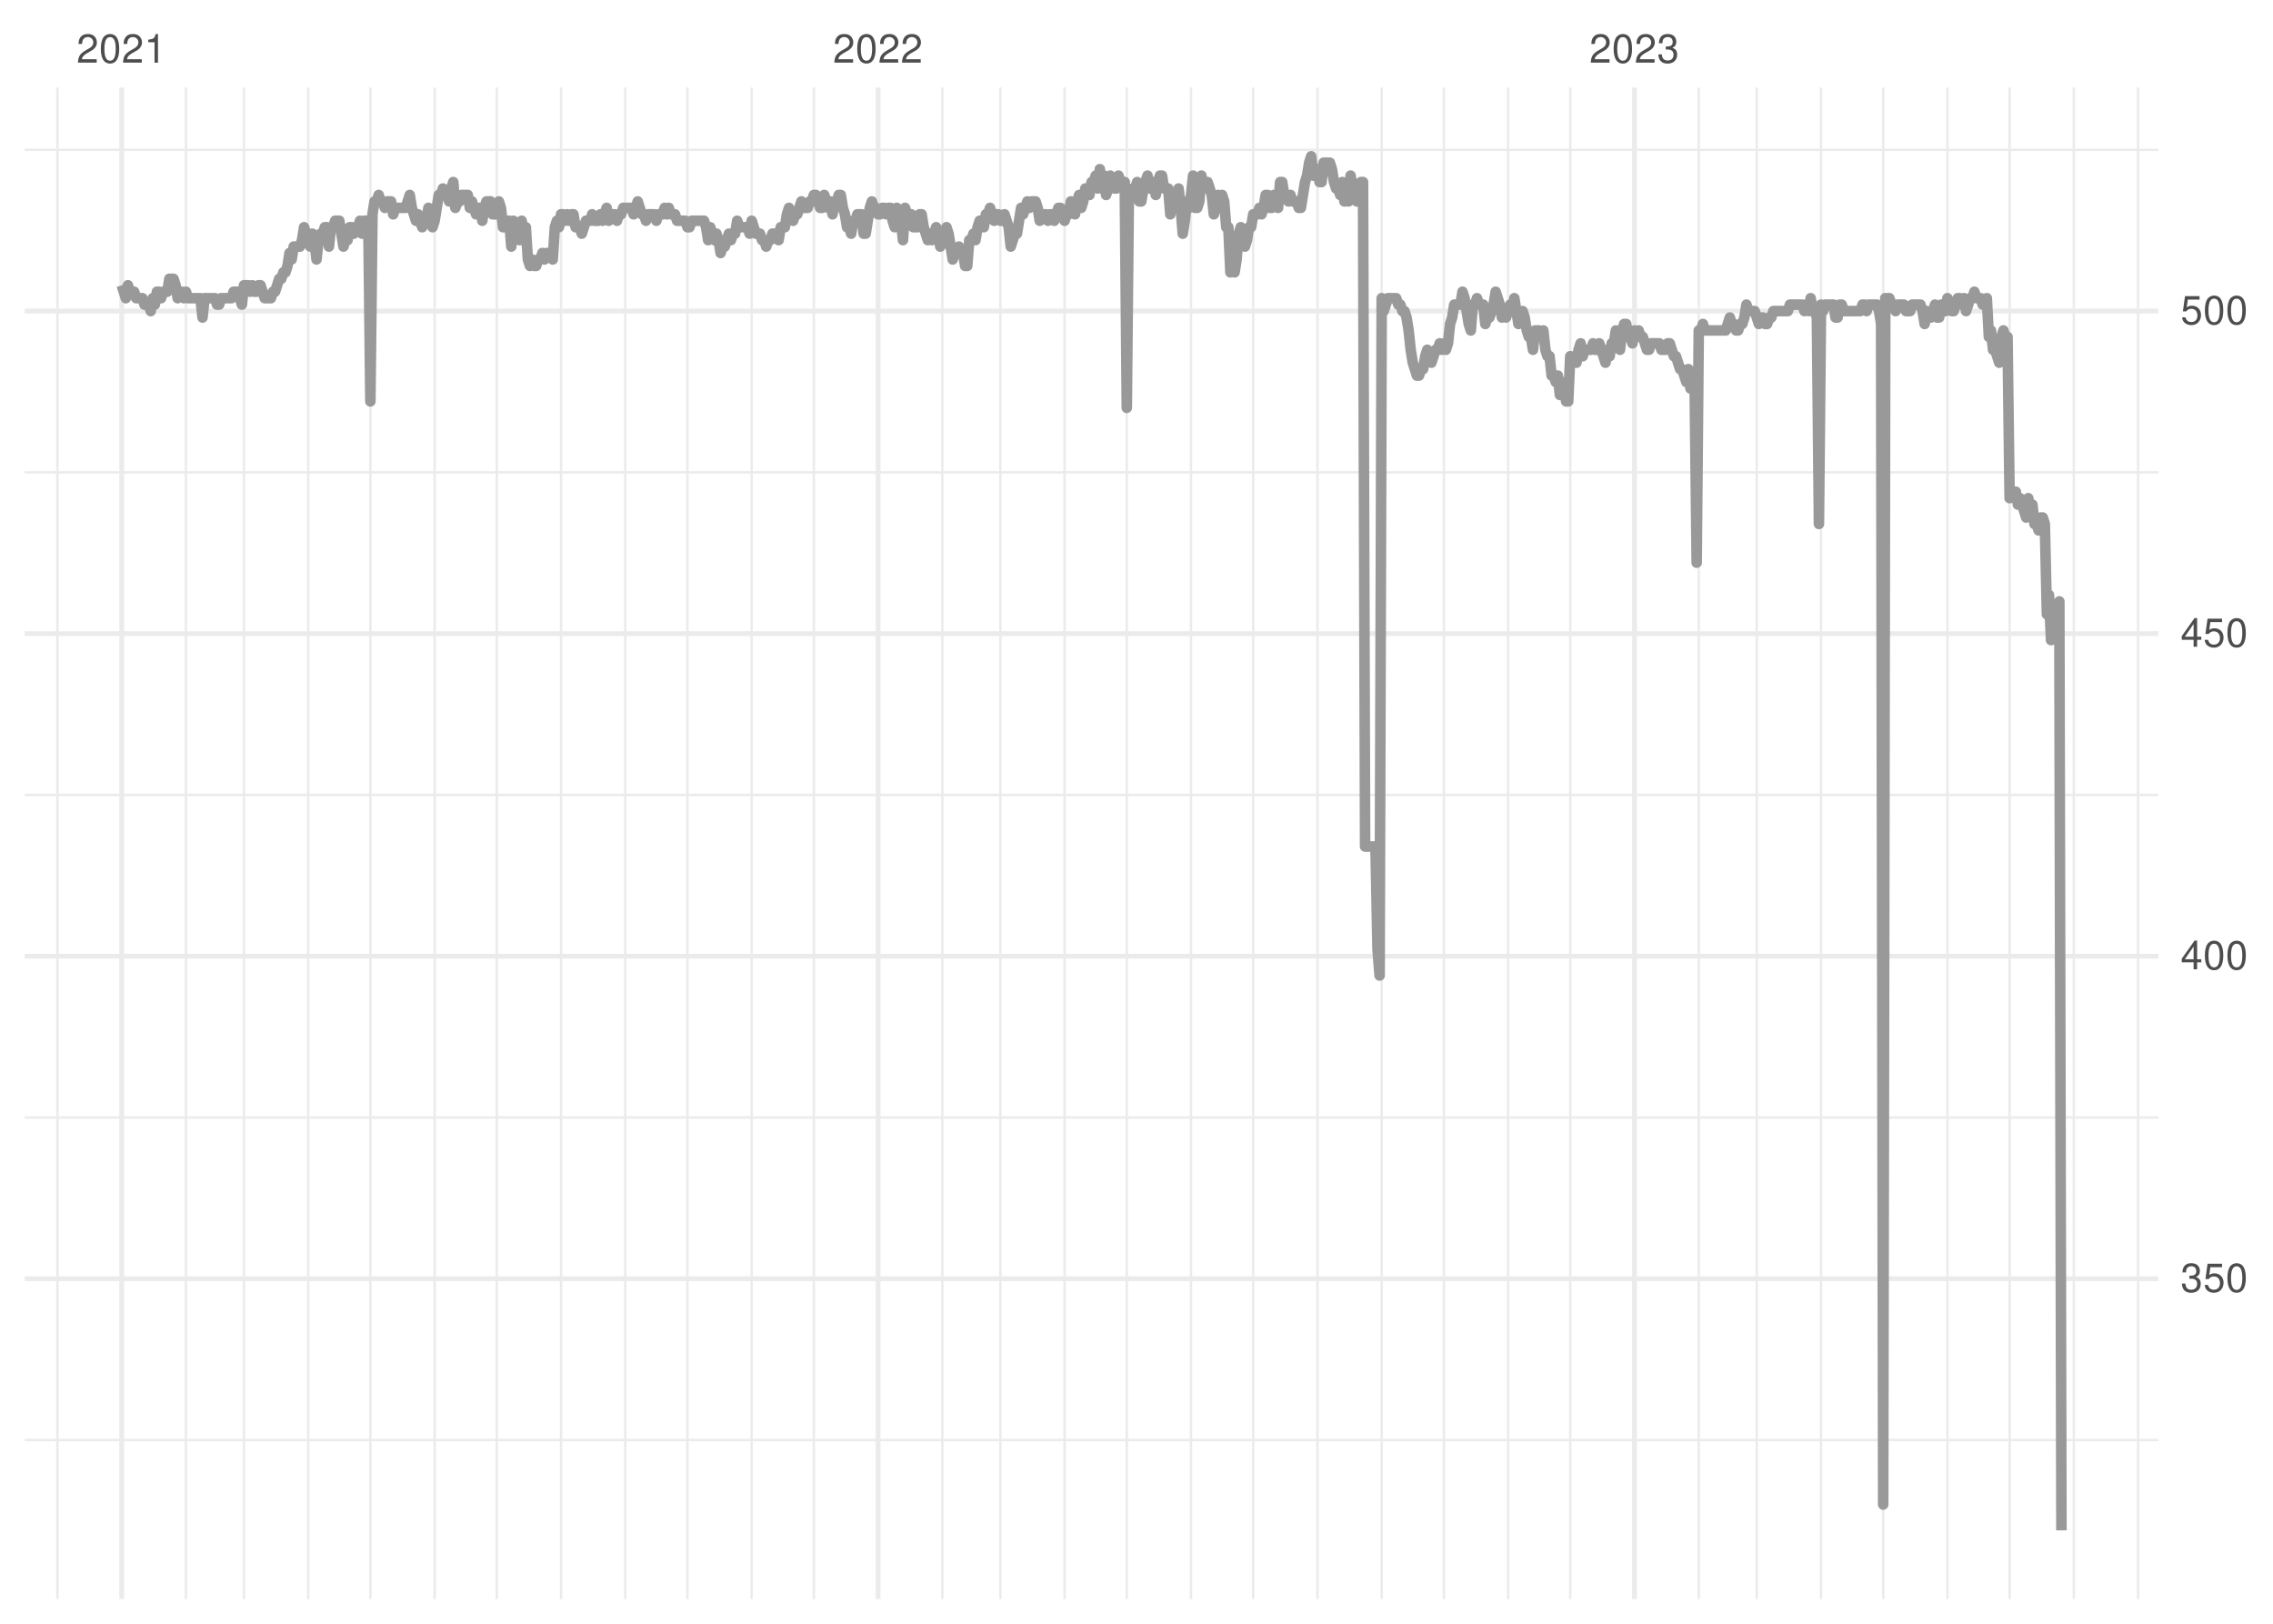 <?xml version="1.0" encoding="UTF-8"?>
<svg xmlns="http://www.w3.org/2000/svg" xmlns:xlink="http://www.w3.org/1999/xlink" width="504pt" height="360pt" viewBox="0 0 504 360" version="1.1">
<defs>
<g>
<symbol overflow="visible" id="glyph0-0">
<path style="stroke:none;" d=""/>
</symbol>
<symbol overflow="visible" id="glyph0-1">
<path style="stroke:none;" d="M 4.453 -0.766 L 1.172 -0.766 C 1.25 -1.297 1.531 -1.625 2.297 -2.094 L 3.172 -2.594 C 4.047 -3.062 4.5 -3.719 4.5 -4.5 C 4.5 -5.031 4.281 -5.531 3.922 -5.875 C 3.547 -6.203 3.094 -6.359 2.5 -6.359 C 1.703 -6.359 1.125 -6.078 0.781 -5.531 C 0.547 -5.203 0.453 -4.797 0.438 -4.156 L 1.219 -4.156 C 1.234 -4.594 1.297 -4.844 1.406 -5.062 C 1.594 -5.438 2 -5.688 2.469 -5.688 C 3.172 -5.688 3.703 -5.172 3.703 -4.484 C 3.703 -3.969 3.406 -3.531 2.859 -3.219 L 2.047 -2.75 C 0.75 -2 0.375 -1.406 0.297 -0.016 L 4.453 -0.016 Z M 4.453 -0.766 "/>
</symbol>
<symbol overflow="visible" id="glyph0-2">
<path style="stroke:none;" d="M 2.422 -6.359 C 1.844 -6.359 1.312 -6.094 0.984 -5.672 C 0.578 -5.109 0.375 -4.25 0.375 -3.078 C 0.375 -0.938 1.078 0.203 2.422 0.203 C 3.734 0.203 4.453 -0.938 4.453 -3.031 C 4.453 -4.25 4.266 -5.078 3.859 -5.672 C 3.531 -6.109 3.016 -6.359 2.422 -6.359 Z M 2.422 -5.672 C 3.25 -5.672 3.672 -4.828 3.672 -3.094 C 3.672 -1.281 3.266 -0.438 2.406 -0.438 C 1.578 -0.438 1.172 -1.312 1.172 -3.062 C 1.172 -4.828 1.578 -5.672 2.422 -5.672 Z M 2.422 -5.672 "/>
</symbol>
<symbol overflow="visible" id="glyph0-3">
<path style="stroke:none;" d="M 2.281 -4.531 L 2.281 0 L 3.047 0 L 3.047 -6.359 L 2.547 -6.359 C 2.266 -5.391 2.094 -5.25 0.891 -5.094 L 0.891 -4.531 Z M 2.281 -4.531 "/>
</symbol>
<symbol overflow="visible" id="glyph0-4">
<path style="stroke:none;" d="M 1.938 -2.922 L 2.359 -2.922 C 3.203 -2.922 3.656 -2.531 3.656 -1.766 C 3.656 -0.969 3.172 -0.484 2.375 -0.484 C 1.516 -0.484 1.109 -0.922 1.062 -1.844 L 0.281 -1.844 C 0.312 -1.344 0.406 -1 0.547 -0.719 C 0.875 -0.109 1.484 0.203 2.344 0.203 C 3.625 0.203 4.453 -0.578 4.453 -1.781 C 4.453 -2.594 4.141 -3.031 3.391 -3.297 C 3.969 -3.531 4.266 -3.969 4.266 -4.609 C 4.266 -5.703 3.547 -6.359 2.359 -6.359 C 1.109 -6.359 0.438 -5.656 0.406 -4.312 L 1.188 -4.312 C 1.203 -4.703 1.234 -4.922 1.328 -5.109 C 1.5 -5.469 1.891 -5.688 2.375 -5.688 C 3.062 -5.688 3.469 -5.266 3.469 -4.578 C 3.469 -4.141 3.312 -3.859 2.969 -3.719 C 2.766 -3.625 2.484 -3.594 1.938 -3.578 Z M 1.938 -2.922 "/>
</symbol>
<symbol overflow="visible" id="glyph0-5">
<path style="stroke:none;" d="M 4.188 -6.234 L 0.969 -6.234 L 0.5 -2.844 L 1.219 -2.844 C 1.578 -3.266 1.875 -3.422 2.359 -3.422 C 3.203 -3.422 3.719 -2.844 3.719 -1.922 C 3.719 -1.031 3.203 -0.484 2.359 -0.484 C 1.688 -0.484 1.266 -0.828 1.078 -1.531 L 0.312 -1.531 C 0.406 -1.016 0.5 -0.781 0.688 -0.547 C 1.031 -0.078 1.672 0.203 2.375 0.203 C 3.641 0.203 4.516 -0.719 4.516 -2.031 C 4.516 -3.266 3.688 -4.109 2.5 -4.109 C 2.062 -4.109 1.703 -4 1.344 -3.734 L 1.594 -5.469 L 4.188 -5.469 Z M 4.188 -6.234 "/>
</symbol>
<symbol overflow="visible" id="glyph0-6">
<path style="stroke:none;" d="M 2.875 -1.547 L 2.875 0 L 3.656 0 L 3.656 -1.547 L 4.578 -1.547 L 4.578 -2.234 L 3.656 -2.234 L 3.656 -6.359 L 3.078 -6.359 L 0.25 -2.359 L 0.25 -1.547 Z M 2.875 -2.234 L 0.922 -2.234 L 2.875 -5.047 Z M 2.875 -2.234 "/>
</symbol>
</g>
<clipPath id="clip1">
  <path d="M 5.48 319 L 478.59 319 L 478.59 320 L 5.48 320 Z M 5.48 319 "/>
</clipPath>
<clipPath id="clip2">
  <path d="M 5.48 247 L 478.59 247 L 478.59 249 L 5.48 249 Z M 5.48 247 "/>
</clipPath>
<clipPath id="clip3">
  <path d="M 5.48 175 L 478.59 175 L 478.59 177 L 5.48 177 Z M 5.48 175 "/>
</clipPath>
<clipPath id="clip4">
  <path d="M 5.48 104 L 478.59 104 L 478.59 105 L 5.48 105 Z M 5.48 104 "/>
</clipPath>
<clipPath id="clip5">
  <path d="M 5.48 32 L 478.59 32 L 478.59 34 L 5.48 34 Z M 5.48 32 "/>
</clipPath>
<clipPath id="clip6">
  <path d="M 12 19.41 L 14 19.41 L 14 354.52 L 12 354.52 Z M 12 19.41 "/>
</clipPath>
<clipPath id="clip7">
  <path d="M 40 19.41 L 42 19.41 L 42 354.52 L 40 354.52 Z M 40 19.41 "/>
</clipPath>
<clipPath id="clip8">
  <path d="M 53 19.41 L 55 19.41 L 55 354.52 L 53 354.52 Z M 53 19.41 "/>
</clipPath>
<clipPath id="clip9">
  <path d="M 68 19.41 L 69 19.41 L 69 354.52 L 68 354.52 Z M 68 19.41 "/>
</clipPath>
<clipPath id="clip10">
  <path d="M 81 19.41 L 83 19.41 L 83 354.52 L 81 354.52 Z M 81 19.41 "/>
</clipPath>
<clipPath id="clip11">
  <path d="M 96 19.41 L 97 19.41 L 97 354.52 L 96 354.52 Z M 96 19.41 "/>
</clipPath>
<clipPath id="clip12">
  <path d="M 109 19.41 L 111 19.41 L 111 354.52 L 109 354.52 Z M 109 19.41 "/>
</clipPath>
<clipPath id="clip13">
  <path d="M 124 19.41 L 125 19.41 L 125 354.52 L 124 354.52 Z M 124 19.41 "/>
</clipPath>
<clipPath id="clip14">
  <path d="M 138 19.41 L 139 19.41 L 139 354.52 L 138 354.52 Z M 138 19.41 "/>
</clipPath>
<clipPath id="clip15">
  <path d="M 152 19.41 L 153 19.41 L 153 354.52 L 152 354.52 Z M 152 19.41 "/>
</clipPath>
<clipPath id="clip16">
  <path d="M 166 19.41 L 167 19.41 L 167 354.52 L 166 354.52 Z M 166 19.41 "/>
</clipPath>
<clipPath id="clip17">
  <path d="M 180 19.41 L 181 19.41 L 181 354.52 L 180 354.52 Z M 180 19.41 "/>
</clipPath>
<clipPath id="clip18">
  <path d="M 208 19.41 L 210 19.41 L 210 354.52 L 208 354.52 Z M 208 19.41 "/>
</clipPath>
<clipPath id="clip19">
  <path d="M 221 19.41 L 223 19.41 L 223 354.52 L 221 354.52 Z M 221 19.41 "/>
</clipPath>
<clipPath id="clip20">
  <path d="M 235 19.41 L 237 19.41 L 237 354.52 L 235 354.52 Z M 235 19.41 "/>
</clipPath>
<clipPath id="clip21">
  <path d="M 249 19.41 L 251 19.41 L 251 354.52 L 249 354.52 Z M 249 19.41 "/>
</clipPath>
<clipPath id="clip22">
  <path d="M 263 19.41 L 265 19.41 L 265 354.52 L 263 354.52 Z M 263 19.41 "/>
</clipPath>
<clipPath id="clip23">
  <path d="M 277 19.41 L 279 19.41 L 279 354.52 L 277 354.52 Z M 277 19.41 "/>
</clipPath>
<clipPath id="clip24">
  <path d="M 291 19.41 L 293 19.41 L 293 354.52 L 291 354.52 Z M 291 19.41 "/>
</clipPath>
<clipPath id="clip25">
  <path d="M 306 19.41 L 307 19.41 L 307 354.52 L 306 354.52 Z M 306 19.41 "/>
</clipPath>
<clipPath id="clip26">
  <path d="M 319 19.41 L 321 19.41 L 321 354.52 L 319 354.52 Z M 319 19.41 "/>
</clipPath>
<clipPath id="clip27">
  <path d="M 334 19.41 L 335 19.41 L 335 354.52 L 334 354.52 Z M 334 19.41 "/>
</clipPath>
<clipPath id="clip28">
  <path d="M 347 19.41 L 349 19.41 L 349 354.52 L 347 354.52 Z M 347 19.41 "/>
</clipPath>
<clipPath id="clip29">
  <path d="M 376 19.41 L 377 19.41 L 377 354.52 L 376 354.52 Z M 376 19.41 "/>
</clipPath>
<clipPath id="clip30">
  <path d="M 389 19.41 L 390 19.41 L 390 354.52 L 389 354.52 Z M 389 19.41 "/>
</clipPath>
<clipPath id="clip31">
  <path d="M 403 19.41 L 405 19.41 L 405 354.52 L 403 354.52 Z M 403 19.41 "/>
</clipPath>
<clipPath id="clip32">
  <path d="M 417 19.41 L 418 19.41 L 418 354.52 L 417 354.52 Z M 417 19.41 "/>
</clipPath>
<clipPath id="clip33">
  <path d="M 431 19.41 L 433 19.41 L 433 354.52 L 431 354.52 Z M 431 19.41 "/>
</clipPath>
<clipPath id="clip34">
  <path d="M 445 19.41 L 446 19.41 L 446 354.52 L 445 354.52 Z M 445 19.41 "/>
</clipPath>
<clipPath id="clip35">
  <path d="M 459 19.41 L 461 19.41 L 461 354.52 L 459 354.52 Z M 459 19.41 "/>
</clipPath>
<clipPath id="clip36">
  <path d="M 473 19.41 L 475 19.41 L 475 354.52 L 473 354.52 Z M 473 19.41 "/>
</clipPath>
<clipPath id="clip37">
  <path d="M 5.48 282 L 478.59 282 L 478.59 285 L 5.48 285 Z M 5.48 282 "/>
</clipPath>
<clipPath id="clip38">
  <path d="M 5.48 211 L 478.59 211 L 478.59 213 L 5.48 213 Z M 5.48 211 "/>
</clipPath>
<clipPath id="clip39">
  <path d="M 5.48 139 L 478.59 139 L 478.59 142 L 5.48 142 Z M 5.48 139 "/>
</clipPath>
<clipPath id="clip40">
  <path d="M 5.48 68 L 478.59 68 L 478.59 70 L 5.48 70 Z M 5.48 68 "/>
</clipPath>
<clipPath id="clip41">
  <path d="M 26 19.41 L 28 19.41 L 28 354.52 L 26 354.52 Z M 26 19.41 "/>
</clipPath>
<clipPath id="clip42">
  <path d="M 194 19.41 L 196 19.41 L 196 354.52 L 194 354.52 Z M 194 19.41 "/>
</clipPath>
<clipPath id="clip43">
  <path d="M 361 19.41 L 363 19.41 L 363 354.52 L 361 354.52 Z M 361 19.41 "/>
</clipPath>
</defs>
<g id="surface11">
<rect x="0" y="0" width="504" height="360" style="fill:rgb(100%,100%,100%);fill-opacity:1;stroke:none;"/>
<g clip-path="url(#clip1)" clip-rule="nonzero">
<path style="fill:none;stroke-width:0.533;stroke-linecap:butt;stroke-linejoin:round;stroke:rgb(92.157%,92.157%,92.157%);stroke-opacity:1;stroke-miterlimit:10;" d="M 5.48 319.266 L 478.59 319.266 "/>
</g>
<g clip-path="url(#clip2)" clip-rule="nonzero">
<path style="fill:none;stroke-width:0.533;stroke-linecap:butt;stroke-linejoin:round;stroke:rgb(92.157%,92.157%,92.157%);stroke-opacity:1;stroke-miterlimit:10;" d="M 5.48 247.75 L 478.59 247.75 "/>
</g>
<g clip-path="url(#clip3)" clip-rule="nonzero">
<path style="fill:none;stroke-width:0.533;stroke-linecap:butt;stroke-linejoin:round;stroke:rgb(92.157%,92.157%,92.157%);stroke-opacity:1;stroke-miterlimit:10;" d="M 5.48 176.238 L 478.59 176.238 "/>
</g>
<g clip-path="url(#clip4)" clip-rule="nonzero">
<path style="fill:none;stroke-width:0.533;stroke-linecap:butt;stroke-linejoin:round;stroke:rgb(92.157%,92.157%,92.157%);stroke-opacity:1;stroke-miterlimit:10;" d="M 5.48 104.727 L 478.59 104.727 "/>
</g>
<g clip-path="url(#clip5)" clip-rule="nonzero">
<path style="fill:none;stroke-width:0.533;stroke-linecap:butt;stroke-linejoin:round;stroke:rgb(92.157%,92.157%,92.157%);stroke-opacity:1;stroke-miterlimit:10;" d="M 5.48 33.215 L 478.59 33.215 "/>
</g>
<g clip-path="url(#clip6)" clip-rule="nonzero">
<path style="fill:none;stroke-width:0.533;stroke-linecap:butt;stroke-linejoin:round;stroke:rgb(92.157%,92.157%,92.157%);stroke-opacity:1;stroke-miterlimit:10;" d="M 12.738 354.52 L 12.738 19.41 "/>
</g>
<g clip-path="url(#clip7)" clip-rule="nonzero">
<path style="fill:none;stroke-width:0.533;stroke-linecap:butt;stroke-linejoin:round;stroke:rgb(92.157%,92.157%,92.157%);stroke-opacity:1;stroke-miterlimit:10;" d="M 41.23 354.52 L 41.23 19.41 "/>
</g>
<g clip-path="url(#clip8)" clip-rule="nonzero">
<path style="fill:none;stroke-width:0.533;stroke-linecap:butt;stroke-linejoin:round;stroke:rgb(92.157%,92.157%,92.157%);stroke-opacity:1;stroke-miterlimit:10;" d="M 54.094 354.52 L 54.094 19.41 "/>
</g>
<g clip-path="url(#clip9)" clip-rule="nonzero">
<path style="fill:none;stroke-width:0.533;stroke-linecap:butt;stroke-linejoin:round;stroke:rgb(92.157%,92.157%,92.157%);stroke-opacity:1;stroke-miterlimit:10;" d="M 68.34 354.52 L 68.34 19.41 "/>
</g>
<g clip-path="url(#clip10)" clip-rule="nonzero">
<path style="fill:none;stroke-width:0.533;stroke-linecap:butt;stroke-linejoin:round;stroke:rgb(92.157%,92.157%,92.157%);stroke-opacity:1;stroke-miterlimit:10;" d="M 82.125 354.52 L 82.125 19.41 "/>
</g>
<g clip-path="url(#clip11)" clip-rule="nonzero">
<path style="fill:none;stroke-width:0.533;stroke-linecap:butt;stroke-linejoin:round;stroke:rgb(92.157%,92.157%,92.157%);stroke-opacity:1;stroke-miterlimit:10;" d="M 96.371 354.52 L 96.371 19.41 "/>
</g>
<g clip-path="url(#clip12)" clip-rule="nonzero">
<path style="fill:none;stroke-width:0.533;stroke-linecap:butt;stroke-linejoin:round;stroke:rgb(92.157%,92.157%,92.157%);stroke-opacity:1;stroke-miterlimit:10;" d="M 110.156 354.52 L 110.156 19.41 "/>
</g>
<g clip-path="url(#clip13)" clip-rule="nonzero">
<path style="fill:none;stroke-width:0.533;stroke-linecap:butt;stroke-linejoin:round;stroke:rgb(92.157%,92.157%,92.157%);stroke-opacity:1;stroke-miterlimit:10;" d="M 124.398 354.52 L 124.398 19.41 "/>
</g>
<g clip-path="url(#clip14)" clip-rule="nonzero">
<path style="fill:none;stroke-width:0.533;stroke-linecap:butt;stroke-linejoin:round;stroke:rgb(92.157%,92.157%,92.157%);stroke-opacity:1;stroke-miterlimit:10;" d="M 138.645 354.52 L 138.645 19.41 "/>
</g>
<g clip-path="url(#clip15)" clip-rule="nonzero">
<path style="fill:none;stroke-width:0.533;stroke-linecap:butt;stroke-linejoin:round;stroke:rgb(92.157%,92.157%,92.157%);stroke-opacity:1;stroke-miterlimit:10;" d="M 152.43 354.52 L 152.43 19.41 "/>
</g>
<g clip-path="url(#clip16)" clip-rule="nonzero">
<path style="fill:none;stroke-width:0.533;stroke-linecap:butt;stroke-linejoin:round;stroke:rgb(92.157%,92.157%,92.157%);stroke-opacity:1;stroke-miterlimit:10;" d="M 166.676 354.52 L 166.676 19.41 "/>
</g>
<g clip-path="url(#clip17)" clip-rule="nonzero">
<path style="fill:none;stroke-width:0.533;stroke-linecap:butt;stroke-linejoin:round;stroke:rgb(92.157%,92.157%,92.157%);stroke-opacity:1;stroke-miterlimit:10;" d="M 180.461 354.52 L 180.461 19.41 "/>
</g>
<g clip-path="url(#clip18)" clip-rule="nonzero">
<path style="fill:none;stroke-width:0.533;stroke-linecap:butt;stroke-linejoin:round;stroke:rgb(92.157%,92.157%,92.157%);stroke-opacity:1;stroke-miterlimit:10;" d="M 208.949 354.52 L 208.949 19.41 "/>
</g>
<g clip-path="url(#clip19)" clip-rule="nonzero">
<path style="fill:none;stroke-width:0.533;stroke-linecap:butt;stroke-linejoin:round;stroke:rgb(92.157%,92.157%,92.157%);stroke-opacity:1;stroke-miterlimit:10;" d="M 221.816 354.52 L 221.816 19.41 "/>
</g>
<g clip-path="url(#clip20)" clip-rule="nonzero">
<path style="fill:none;stroke-width:0.533;stroke-linecap:butt;stroke-linejoin:round;stroke:rgb(92.157%,92.157%,92.157%);stroke-opacity:1;stroke-miterlimit:10;" d="M 236.062 354.52 L 236.062 19.41 "/>
</g>
<g clip-path="url(#clip21)" clip-rule="nonzero">
<path style="fill:none;stroke-width:0.533;stroke-linecap:butt;stroke-linejoin:round;stroke:rgb(92.157%,92.157%,92.157%);stroke-opacity:1;stroke-miterlimit:10;" d="M 249.848 354.52 L 249.848 19.41 "/>
</g>
<g clip-path="url(#clip22)" clip-rule="nonzero">
<path style="fill:none;stroke-width:0.533;stroke-linecap:butt;stroke-linejoin:round;stroke:rgb(92.157%,92.157%,92.157%);stroke-opacity:1;stroke-miterlimit:10;" d="M 264.09 354.52 L 264.09 19.41 "/>
</g>
<g clip-path="url(#clip23)" clip-rule="nonzero">
<path style="fill:none;stroke-width:0.533;stroke-linecap:butt;stroke-linejoin:round;stroke:rgb(92.157%,92.157%,92.157%);stroke-opacity:1;stroke-miterlimit:10;" d="M 277.875 354.52 L 277.875 19.41 "/>
</g>
<g clip-path="url(#clip24)" clip-rule="nonzero">
<path style="fill:none;stroke-width:0.533;stroke-linecap:butt;stroke-linejoin:round;stroke:rgb(92.157%,92.157%,92.157%);stroke-opacity:1;stroke-miterlimit:10;" d="M 292.121 354.52 L 292.121 19.41 "/>
</g>
<g clip-path="url(#clip25)" clip-rule="nonzero">
<path style="fill:none;stroke-width:0.533;stroke-linecap:butt;stroke-linejoin:round;stroke:rgb(92.157%,92.157%,92.157%);stroke-opacity:1;stroke-miterlimit:10;" d="M 306.367 354.52 L 306.367 19.41 "/>
</g>
<g clip-path="url(#clip26)" clip-rule="nonzero">
<path style="fill:none;stroke-width:0.533;stroke-linecap:butt;stroke-linejoin:round;stroke:rgb(92.157%,92.157%,92.157%);stroke-opacity:1;stroke-miterlimit:10;" d="M 320.152 354.52 L 320.152 19.41 "/>
</g>
<g clip-path="url(#clip27)" clip-rule="nonzero">
<path style="fill:none;stroke-width:0.533;stroke-linecap:butt;stroke-linejoin:round;stroke:rgb(92.157%,92.157%,92.157%);stroke-opacity:1;stroke-miterlimit:10;" d="M 334.395 354.52 L 334.395 19.41 "/>
</g>
<g clip-path="url(#clip28)" clip-rule="nonzero">
<path style="fill:none;stroke-width:0.533;stroke-linecap:butt;stroke-linejoin:round;stroke:rgb(92.157%,92.157%,92.157%);stroke-opacity:1;stroke-miterlimit:10;" d="M 348.18 354.52 L 348.18 19.41 "/>
</g>
<g clip-path="url(#clip29)" clip-rule="nonzero">
<path style="fill:none;stroke-width:0.533;stroke-linecap:butt;stroke-linejoin:round;stroke:rgb(92.157%,92.157%,92.157%);stroke-opacity:1;stroke-miterlimit:10;" d="M 376.672 354.52 L 376.672 19.41 "/>
</g>
<g clip-path="url(#clip30)" clip-rule="nonzero">
<path style="fill:none;stroke-width:0.533;stroke-linecap:butt;stroke-linejoin:round;stroke:rgb(92.157%,92.157%,92.157%);stroke-opacity:1;stroke-miterlimit:10;" d="M 389.535 354.52 L 389.535 19.41 "/>
</g>
<g clip-path="url(#clip31)" clip-rule="nonzero">
<path style="fill:none;stroke-width:0.533;stroke-linecap:butt;stroke-linejoin:round;stroke:rgb(92.157%,92.157%,92.157%);stroke-opacity:1;stroke-miterlimit:10;" d="M 403.781 354.52 L 403.781 19.41 "/>
</g>
<g clip-path="url(#clip32)" clip-rule="nonzero">
<path style="fill:none;stroke-width:0.533;stroke-linecap:butt;stroke-linejoin:round;stroke:rgb(92.157%,92.157%,92.157%);stroke-opacity:1;stroke-miterlimit:10;" d="M 417.566 354.52 L 417.566 19.41 "/>
</g>
<g clip-path="url(#clip33)" clip-rule="nonzero">
<path style="fill:none;stroke-width:0.533;stroke-linecap:butt;stroke-linejoin:round;stroke:rgb(92.157%,92.157%,92.157%);stroke-opacity:1;stroke-miterlimit:10;" d="M 431.812 354.52 L 431.812 19.41 "/>
</g>
<g clip-path="url(#clip34)" clip-rule="nonzero">
<path style="fill:none;stroke-width:0.533;stroke-linecap:butt;stroke-linejoin:round;stroke:rgb(92.157%,92.157%,92.157%);stroke-opacity:1;stroke-miterlimit:10;" d="M 445.598 354.52 L 445.598 19.41 "/>
</g>
<g clip-path="url(#clip35)" clip-rule="nonzero">
<path style="fill:none;stroke-width:0.533;stroke-linecap:butt;stroke-linejoin:round;stroke:rgb(92.157%,92.157%,92.157%);stroke-opacity:1;stroke-miterlimit:10;" d="M 459.84 354.52 L 459.84 19.41 "/>
</g>
<g clip-path="url(#clip36)" clip-rule="nonzero">
<path style="fill:none;stroke-width:0.533;stroke-linecap:butt;stroke-linejoin:round;stroke:rgb(92.157%,92.157%,92.157%);stroke-opacity:1;stroke-miterlimit:10;" d="M 474.086 354.52 L 474.086 19.41 "/>
</g>
<g clip-path="url(#clip37)" clip-rule="nonzero">
<path style="fill:none;stroke-width:1.067;stroke-linecap:butt;stroke-linejoin:round;stroke:rgb(92.157%,92.157%,92.157%);stroke-opacity:1;stroke-miterlimit:10;" d="M 5.48 283.508 L 478.59 283.508 "/>
</g>
<g clip-path="url(#clip38)" clip-rule="nonzero">
<path style="fill:none;stroke-width:1.067;stroke-linecap:butt;stroke-linejoin:round;stroke:rgb(92.157%,92.157%,92.157%);stroke-opacity:1;stroke-miterlimit:10;" d="M 5.48 211.996 L 478.59 211.996 "/>
</g>
<g clip-path="url(#clip39)" clip-rule="nonzero">
<path style="fill:none;stroke-width:1.067;stroke-linecap:butt;stroke-linejoin:round;stroke:rgb(92.157%,92.157%,92.157%);stroke-opacity:1;stroke-miterlimit:10;" d="M 5.48 140.48 L 478.59 140.48 "/>
</g>
<g clip-path="url(#clip40)" clip-rule="nonzero">
<path style="fill:none;stroke-width:1.067;stroke-linecap:butt;stroke-linejoin:round;stroke:rgb(92.157%,92.157%,92.157%);stroke-opacity:1;stroke-miterlimit:10;" d="M 5.48 68.969 L 478.59 68.969 "/>
</g>
<g clip-path="url(#clip41)" clip-rule="nonzero">
<path style="fill:none;stroke-width:1.067;stroke-linecap:butt;stroke-linejoin:round;stroke:rgb(92.157%,92.157%,92.157%);stroke-opacity:1;stroke-miterlimit:10;" d="M 26.984 354.52 L 26.984 19.41 "/>
</g>
<g clip-path="url(#clip42)" clip-rule="nonzero">
<path style="fill:none;stroke-width:1.067;stroke-linecap:butt;stroke-linejoin:round;stroke:rgb(92.157%,92.157%,92.157%);stroke-opacity:1;stroke-miterlimit:10;" d="M 194.703 354.52 L 194.703 19.41 "/>
</g>
<g clip-path="url(#clip43)" clip-rule="nonzero">
<path style="fill:none;stroke-width:1.067;stroke-linecap:butt;stroke-linejoin:round;stroke:rgb(92.157%,92.157%,92.157%);stroke-opacity:1;stroke-miterlimit:10;" d="M 362.426 354.52 L 362.426 19.41 "/>
</g>
<path style="fill:none;stroke-width:2.347;stroke-linecap:butt;stroke-linejoin:round;stroke:rgb(60%,60%,60%);stroke-opacity:1;stroke-miterlimit:10;" d="M 26.984 63.25 L 27.445 64.68 L 27.902 66.109 L 28.363 63.25 L 28.824 64.68 L 29.742 64.68 L 30.199 66.109 L 31.578 66.109 L 32.039 67.539 L 32.957 67.539 L 33.418 68.969 L 33.879 66.109 L 34.336 67.539 L 34.797 64.68 L 35.254 64.68 L 35.715 66.109 L 36.176 64.68 L 37.094 64.68 L 37.555 61.816 L 38.473 61.816 L 38.934 63.25 L 39.391 66.109 L 39.852 64.68 L 40.309 64.68 L 40.77 66.109 L 41.23 64.68 L 41.688 66.109 L 44.445 66.109 L 44.906 70.398 L 45.363 66.109 L 47.664 66.109 L 48.121 67.539 L 48.582 67.539 L 49.039 66.109 L 51.34 66.109 L 51.797 64.68 L 52.719 64.68 L 53.176 66.109 L 53.637 67.539 L 54.094 63.25 L 55.016 63.25 L 55.473 64.68 L 55.934 63.25 L 56.395 64.68 L 56.852 64.68 L 57.312 63.25 L 57.77 63.25 L 58.691 66.109 L 60.07 66.109 L 60.527 64.68 L 60.988 64.68 L 61.449 63.25 L 61.906 61.816 L 62.367 61.816 L 62.824 60.387 L 63.285 60.387 L 63.746 58.957 L 64.203 56.098 L 64.664 57.527 L 65.125 54.668 L 66.504 54.668 L 66.961 53.238 L 67.422 50.375 L 67.879 51.805 L 68.34 53.238 L 68.801 54.668 L 69.258 51.805 L 69.719 53.238 L 70.18 57.527 L 70.637 53.238 L 71.098 51.805 L 71.559 51.805 L 72.016 50.375 L 72.477 50.375 L 72.934 54.668 L 73.395 50.375 L 73.855 50.375 L 74.312 48.945 L 75.234 48.945 L 75.691 51.805 L 76.152 54.668 L 76.609 53.238 L 77.07 53.238 L 77.531 50.375 L 77.988 50.375 L 78.449 51.805 L 78.91 50.375 L 79.367 50.375 L 79.828 48.945 L 80.289 51.805 L 80.746 48.945 L 81.664 48.945 L 82.125 88.992 L 82.586 47.516 L 83.043 44.656 L 83.504 44.656 L 83.965 43.227 L 84.422 44.656 L 84.883 44.656 L 85.344 46.086 L 85.801 44.656 L 86.719 44.656 L 87.18 47.516 L 87.641 46.086 L 89.938 46.086 L 90.398 44.656 L 90.855 43.227 L 91.316 46.086 L 91.773 47.516 L 92.234 48.945 L 92.695 47.516 L 93.152 48.945 L 93.613 50.375 L 94.074 48.945 L 94.531 48.945 L 94.992 46.086 L 95.449 48.945 L 95.91 50.375 L 96.371 48.945 L 96.828 46.086 L 97.289 43.227 L 97.75 43.227 L 98.207 41.793 L 98.668 43.227 L 99.129 43.227 L 99.586 44.656 L 100.047 41.793 L 100.504 40.363 L 100.965 46.086 L 101.426 44.656 L 101.883 44.656 L 102.344 43.227 L 103.723 43.227 L 104.184 46.086 L 104.641 44.656 L 105.102 46.086 L 105.559 47.516 L 106.02 46.086 L 106.48 46.086 L 106.938 48.945 L 107.398 46.086 L 107.859 44.656 L 108.777 44.656 L 109.238 47.516 L 110.156 47.516 L 110.613 44.656 L 111.074 46.086 L 111.535 50.375 L 111.992 50.375 L 112.453 48.945 L 112.914 48.945 L 113.371 54.668 L 113.832 48.945 L 114.289 50.375 L 114.75 50.375 L 115.211 53.238 L 115.668 48.945 L 116.129 51.805 L 116.59 50.375 L 117.047 57.527 L 117.508 58.957 L 117.969 57.527 L 118.426 58.957 L 118.887 58.957 L 119.344 57.527 L 119.805 57.527 L 120.266 56.098 L 120.723 57.527 L 121.184 56.098 L 122.102 56.098 L 122.562 57.527 L 123.023 50.375 L 123.48 48.945 L 123.941 50.375 L 124.398 47.516 L 124.859 47.516 L 125.32 48.945 L 125.777 47.516 L 126.238 48.945 L 126.699 47.516 L 127.156 47.516 L 127.617 50.375 L 128.535 50.375 L 128.996 51.805 L 129.453 50.375 L 129.914 48.945 L 130.832 48.945 L 131.293 47.516 L 131.754 48.945 L 132.672 48.945 L 133.129 47.516 L 133.59 48.945 L 134.051 47.516 L 134.508 46.086 L 134.969 48.945 L 135.43 47.516 L 136.348 47.516 L 136.809 48.945 L 137.266 47.516 L 137.727 47.516 L 138.184 46.086 L 140.023 46.086 L 140.484 47.516 L 140.941 46.086 L 141.402 44.656 L 141.863 46.086 L 142.32 47.516 L 142.781 47.516 L 143.238 48.945 L 143.699 47.516 L 145.078 47.516 L 145.539 48.945 L 145.996 47.516 L 146.918 47.516 L 147.375 46.086 L 147.836 47.516 L 148.293 46.086 L 148.754 47.516 L 149.672 47.516 L 150.133 48.945 L 151.969 48.945 L 152.43 50.375 L 152.891 50.375 L 153.348 48.945 L 156.105 48.945 L 156.566 50.375 L 157.023 53.238 L 157.484 50.375 L 157.945 51.805 L 158.402 53.238 L 158.863 51.805 L 159.324 53.238 L 159.781 56.098 L 160.242 54.668 L 160.703 54.668 L 161.16 53.238 L 161.621 51.805 L 162.078 53.238 L 162.539 51.805 L 163 51.805 L 163.457 48.945 L 163.918 50.375 L 165.758 50.375 L 166.215 51.805 L 166.676 48.945 L 167.133 50.375 L 167.594 51.805 L 168.512 51.805 L 168.973 53.238 L 169.434 53.238 L 169.891 54.668 L 170.352 53.238 L 170.809 53.238 L 171.27 51.805 L 172.188 51.805 L 172.648 53.238 L 173.109 50.375 L 174.027 50.375 L 174.488 47.516 L 174.945 46.086 L 175.406 47.516 L 175.863 48.945 L 176.324 47.516 L 176.785 47.516 L 177.242 46.086 L 177.703 44.656 L 178.164 46.086 L 179.082 46.086 L 179.543 44.656 L 180 44.656 L 180.461 43.227 L 180.918 43.227 L 181.84 46.086 L 182.297 46.086 L 182.758 43.227 L 183.219 44.656 L 183.676 46.086 L 184.137 44.656 L 184.598 47.516 L 185.055 44.656 L 185.516 44.656 L 185.973 43.227 L 186.434 43.227 L 186.895 46.086 L 187.352 47.516 L 187.812 50.375 L 188.273 50.375 L 188.73 51.805 L 189.191 48.945 L 189.648 48.945 L 190.109 47.516 L 191.027 47.516 L 191.488 51.805 L 191.949 51.805 L 192.406 48.945 L 192.867 46.086 L 193.328 44.656 L 193.785 46.086 L 194.246 46.086 L 194.703 47.516 L 195.164 47.516 L 195.625 46.086 L 196.082 46.086 L 196.543 47.516 L 197.004 46.086 L 197.461 46.086 L 197.922 48.945 L 198.383 50.375 L 198.84 46.086 L 199.301 47.516 L 199.758 48.945 L 200.219 53.238 L 200.68 46.086 L 201.137 47.516 L 201.598 48.945 L 202.059 47.516 L 202.516 50.375 L 203.438 50.375 L 203.895 47.516 L 204.355 47.516 L 204.812 50.375 L 205.273 51.805 L 205.734 53.238 L 206.191 51.805 L 206.652 53.238 L 207.113 51.805 L 207.57 50.375 L 208.031 51.805 L 208.488 54.668 L 208.949 53.238 L 209.41 53.238 L 209.867 50.375 L 210.328 51.805 L 210.789 54.668 L 211.246 57.527 L 211.707 56.098 L 212.168 56.098 L 212.625 54.668 L 213.086 56.098 L 213.543 56.098 L 214.004 58.957 L 214.465 58.957 L 214.922 53.238 L 215.383 53.238 L 215.844 51.805 L 216.301 53.238 L 216.762 50.375 L 217.223 48.945 L 217.68 48.945 L 218.141 50.375 L 218.598 47.516 L 219.059 47.516 L 219.52 46.086 L 219.977 47.516 L 220.438 48.945 L 220.898 47.516 L 221.355 47.516 L 221.816 48.945 L 222.277 48.945 L 222.734 47.516 L 223.195 48.945 L 223.652 50.375 L 224.113 54.668 L 224.574 53.238 L 225.031 51.805 L 225.492 51.805 L 225.953 48.945 L 226.41 46.086 L 226.871 47.516 L 227.328 46.086 L 227.789 44.656 L 228.25 46.086 L 228.707 44.656 L 229.629 44.656 L 230.086 46.086 L 230.547 48.945 L 231.008 47.516 L 231.926 47.516 L 232.383 48.945 L 232.844 47.516 L 233.305 47.516 L 233.762 48.945 L 234.684 46.086 L 235.141 46.086 L 236.062 48.945 L 236.52 47.516 L 236.98 47.516 L 237.438 44.656 L 238.359 47.516 L 238.816 44.656 L 239.277 43.227 L 239.738 46.086 L 240.195 44.656 L 240.656 41.793 L 241.113 41.793 L 241.574 43.227 L 242.035 40.363 L 242.492 40.363 L 242.953 38.934 L 243.414 41.793 L 243.871 37.504 L 244.332 41.793 L 244.793 38.934 L 245.25 43.227 L 245.711 41.793 L 246.168 38.934 L 247.09 41.793 L 247.547 41.793 L 248.008 38.934 L 248.469 40.363 L 248.926 41.793 L 249.387 40.363 L 249.848 90.422 L 250.305 43.227 L 250.766 43.227 L 251.223 41.793 L 251.684 41.793 L 252.145 40.363 L 252.602 44.656 L 253.062 44.656 L 253.523 41.793 L 253.98 40.363 L 254.441 38.934 L 254.902 41.793 L 255.359 40.363 L 255.82 40.363 L 256.277 43.227 L 256.738 40.363 L 257.199 38.934 L 257.656 38.934 L 258.117 41.793 L 259.035 41.793 L 259.496 47.516 L 259.953 43.227 L 260.414 43.227 L 260.875 44.656 L 261.332 41.793 L 261.793 46.086 L 262.254 51.805 L 262.711 48.945 L 263.172 44.656 L 263.633 46.086 L 264.09 43.227 L 264.551 38.934 L 265.008 46.086 L 265.469 46.086 L 265.93 44.656 L 266.387 38.934 L 266.848 41.793 L 267.309 40.363 L 267.766 40.363 L 268.227 41.793 L 268.688 43.227 L 269.145 47.516 L 269.605 46.086 L 270.062 43.227 L 270.523 44.656 L 270.984 43.227 L 271.441 44.656 L 271.902 50.375 L 272.363 50.375 L 272.82 60.387 L 273.281 57.527 L 273.742 60.387 L 274.199 57.527 L 274.66 51.805 L 275.117 50.375 L 275.578 51.805 L 276.039 54.668 L 276.496 53.238 L 276.957 50.375 L 277.418 50.375 L 277.875 47.516 L 278.793 47.516 L 279.254 46.086 L 279.715 47.516 L 280.172 46.086 L 280.633 43.227 L 281.094 43.227 L 281.551 46.086 L 282.012 46.086 L 282.473 43.227 L 282.93 43.227 L 283.391 46.086 L 283.848 40.363 L 284.309 40.363 L 284.77 43.227 L 285.227 43.227 L 285.688 44.656 L 286.148 43.227 L 286.605 44.656 L 287.527 44.656 L 287.984 46.086 L 288.445 46.086 L 288.902 43.227 L 289.363 40.363 L 289.824 38.934 L 290.281 36.074 L 290.742 34.645 L 291.203 38.934 L 291.66 37.504 L 292.121 37.504 L 292.582 40.363 L 293.039 40.363 L 293.5 36.074 L 294.879 36.074 L 295.336 37.504 L 295.797 40.363 L 296.258 41.793 L 296.715 41.793 L 297.176 43.227 L 297.633 40.363 L 298.094 44.656 L 298.555 43.227 L 299.012 44.656 L 299.473 38.934 L 299.934 41.793 L 300.391 43.227 L 300.852 44.656 L 301.312 43.227 L 301.77 40.363 L 302.23 40.363 L 302.688 187.68 L 304.988 187.68 L 305.445 210.566 L 305.906 216.285 L 306.367 66.109 L 306.824 68.969 L 307.285 67.539 L 307.742 66.109 L 309.582 66.109 L 310.043 67.539 L 310.5 67.539 L 310.961 68.969 L 311.422 68.969 L 311.879 70.398 L 312.34 73.262 L 312.797 77.551 L 313.258 80.41 L 313.719 81.84 L 314.176 83.273 L 314.637 83.273 L 315.098 81.84 L 315.555 81.84 L 316.016 78.98 L 316.473 77.551 L 317.395 80.41 L 317.852 78.98 L 318.312 77.551 L 318.773 77.551 L 319.23 76.121 L 319.691 77.551 L 320.152 76.121 L 320.609 77.551 L 321.07 76.121 L 321.527 71.828 L 321.988 70.398 L 322.449 67.539 L 323.828 67.539 L 324.285 64.68 L 324.746 66.109 L 325.207 68.969 L 325.664 71.828 L 326.125 73.262 L 326.582 67.539 L 327.043 67.539 L 327.504 66.109 L 327.961 67.539 L 328.883 67.539 L 329.34 71.828 L 329.801 70.398 L 330.262 70.398 L 330.719 68.969 L 331.18 67.539 L 331.637 64.68 L 332.559 67.539 L 333.016 70.398 L 333.477 68.969 L 333.938 70.398 L 334.395 68.969 L 334.855 67.539 L 335.312 68.969 L 335.773 66.109 L 336.234 68.969 L 336.691 71.828 L 337.613 68.969 L 338.07 70.398 L 338.531 73.262 L 338.992 74.691 L 339.449 74.691 L 339.91 77.551 L 340.367 73.262 L 341.289 73.262 L 341.746 74.691 L 342.207 73.262 L 342.668 77.551 L 343.125 78.98 L 343.586 78.98 L 344.047 83.273 L 344.504 83.273 L 344.965 84.703 L 345.422 83.273 L 345.883 87.562 L 346.344 84.703 L 346.801 86.133 L 347.262 88.992 L 347.723 88.992 L 348.18 78.98 L 348.641 80.41 L 349.102 78.98 L 349.559 80.41 L 350.02 77.551 L 350.477 76.121 L 350.938 78.98 L 351.398 77.551 L 352.777 77.551 L 353.234 76.121 L 353.695 77.551 L 354.152 77.551 L 354.613 76.121 L 355.074 77.551 L 355.531 78.98 L 355.992 80.41 L 356.453 77.551 L 356.91 78.98 L 357.371 76.121 L 357.832 76.121 L 358.289 73.262 L 358.75 76.121 L 359.207 77.551 L 359.668 73.262 L 360.129 71.828 L 360.586 71.828 L 361.047 74.691 L 361.508 74.691 L 361.965 76.121 L 362.426 73.262 L 362.887 74.691 L 363.344 73.262 L 363.805 74.691 L 364.262 74.691 L 365.184 77.551 L 365.641 77.551 L 366.102 76.121 L 367.941 76.121 L 368.398 77.551 L 369.316 77.551 L 369.777 76.121 L 370.238 76.121 L 370.695 77.551 L 371.156 78.98 L 371.617 78.98 L 372.074 80.41 L 372.535 81.84 L 372.992 81.84 L 373.453 83.273 L 373.914 84.703 L 374.371 81.84 L 374.832 86.133 L 375.293 86.133 L 375.75 84.703 L 376.211 124.75 L 376.672 73.262 L 377.129 73.262 L 377.59 71.828 L 378.047 73.262 L 382.645 73.262 L 383.102 71.828 L 383.562 70.398 L 384.023 71.828 L 384.48 71.828 L 384.941 73.262 L 385.402 73.262 L 385.859 71.828 L 386.32 71.828 L 386.781 70.398 L 387.238 67.539 L 387.699 68.969 L 389.078 68.969 L 389.535 70.398 L 389.996 71.828 L 390.457 70.398 L 390.914 70.398 L 391.375 71.828 L 391.832 71.828 L 392.293 70.398 L 392.754 70.398 L 393.211 68.969 L 396.43 68.969 L 396.887 67.539 L 399.645 67.539 L 400.105 68.969 L 400.566 67.539 L 401.023 68.969 L 401.484 66.109 L 401.941 68.969 L 402.402 68.969 L 402.863 70.398 L 403.32 116.168 L 403.781 67.539 L 404.242 68.969 L 404.699 67.539 L 406.539 67.539 L 406.996 70.398 L 407.457 70.398 L 407.918 67.539 L 408.375 67.539 L 408.836 68.969 L 412.512 68.969 L 412.973 67.539 L 413.43 67.539 L 413.891 68.969 L 414.352 67.539 L 416.188 67.539 L 416.648 68.969 L 417.105 71.828 L 417.566 333.566 L 418.027 66.109 L 418.945 66.109 L 419.406 67.539 L 419.863 67.539 L 420.324 68.969 L 420.781 67.539 L 422.16 67.539 L 422.621 68.969 L 423.539 68.969 L 424 67.539 L 425.836 67.539 L 426.297 68.969 L 426.758 71.828 L 427.215 68.969 L 427.676 70.398 L 428.137 70.398 L 428.594 68.969 L 429.055 67.539 L 429.512 70.398 L 429.973 70.398 L 430.434 67.539 L 430.891 67.539 L 431.352 68.969 L 431.812 66.109 L 432.27 67.539 L 432.73 68.969 L 433.191 68.969 L 433.648 67.539 L 434.109 66.109 L 434.566 66.109 L 435.027 67.539 L 435.488 66.109 L 435.945 68.969 L 436.867 66.109 L 437.324 66.109 L 437.785 64.68 L 438.246 66.109 L 439.164 66.109 L 439.621 67.539 L 440.082 67.539 L 440.543 66.109 L 441 74.691 L 441.461 73.262 L 441.922 77.551 L 442.379 77.551 L 442.84 78.98 L 443.297 80.41 L 443.758 74.691 L 444.219 73.262 L 444.676 74.691 L 445.137 74.691 L 445.598 110.445 L 446.055 109.016 L 446.977 109.016 L 447.434 111.879 L 447.895 110.445 L 448.352 111.879 L 449.273 114.738 L 449.73 110.445 L 450.191 113.309 L 450.652 111.879 L 451.109 116.168 L 451.57 116.168 L 452.031 117.598 L 452.488 114.738 L 452.949 114.738 L 453.406 116.168 L 453.867 136.191 L 454.328 131.902 L 454.785 141.914 L 455.246 134.762 L 455.707 137.621 L 456.164 134.762 L 456.625 133.332 L 457.086 339.289 "/>
<g style="fill:rgb(30.196%,30.196%,30.196%);fill-opacity:1;">
  <use xlink:href="#glyph0-1" x="16.984" y="13.896"/>
  <use xlink:href="#glyph0-2" x="21.984" y="13.896"/>
  <use xlink:href="#glyph0-1" x="26.984" y="13.896"/>
  <use xlink:href="#glyph0-3" x="31.984" y="13.896"/>
</g>
<g style="fill:rgb(30.196%,30.196%,30.196%);fill-opacity:1;">
  <use xlink:href="#glyph0-1" x="184.703" y="13.896"/>
  <use xlink:href="#glyph0-2" x="189.703" y="13.896"/>
  <use xlink:href="#glyph0-1" x="194.703" y="13.896"/>
  <use xlink:href="#glyph0-1" x="199.703" y="13.896"/>
</g>
<g style="fill:rgb(30.196%,30.196%,30.196%);fill-opacity:1;">
  <use xlink:href="#glyph0-1" x="352.426" y="13.896"/>
  <use xlink:href="#glyph0-2" x="357.426" y="13.896"/>
  <use xlink:href="#glyph0-1" x="362.426" y="13.896"/>
  <use xlink:href="#glyph0-4" x="367.426" y="13.896"/>
</g>
<g style="fill:rgb(30.196%,30.196%,30.196%);fill-opacity:1;">
  <use xlink:href="#glyph0-4" x="483.52" y="286.423"/>
  <use xlink:href="#glyph0-5" x="488.52" y="286.423"/>
  <use xlink:href="#glyph0-2" x="493.52" y="286.423"/>
</g>
<g style="fill:rgb(30.196%,30.196%,30.196%);fill-opacity:1;">
  <use xlink:href="#glyph0-6" x="483.52" y="214.911"/>
  <use xlink:href="#glyph0-2" x="488.52" y="214.911"/>
  <use xlink:href="#glyph0-2" x="493.52" y="214.911"/>
</g>
<g style="fill:rgb(30.196%,30.196%,30.196%);fill-opacity:1;">
  <use xlink:href="#glyph0-6" x="483.52" y="143.396"/>
  <use xlink:href="#glyph0-5" x="488.52" y="143.396"/>
  <use xlink:href="#glyph0-2" x="493.52" y="143.396"/>
</g>
<g style="fill:rgb(30.196%,30.196%,30.196%);fill-opacity:1;">
  <use xlink:href="#glyph0-5" x="483.52" y="71.884"/>
  <use xlink:href="#glyph0-2" x="488.52" y="71.884"/>
  <use xlink:href="#glyph0-2" x="493.52" y="71.884"/>
</g>
</g>
</svg>
